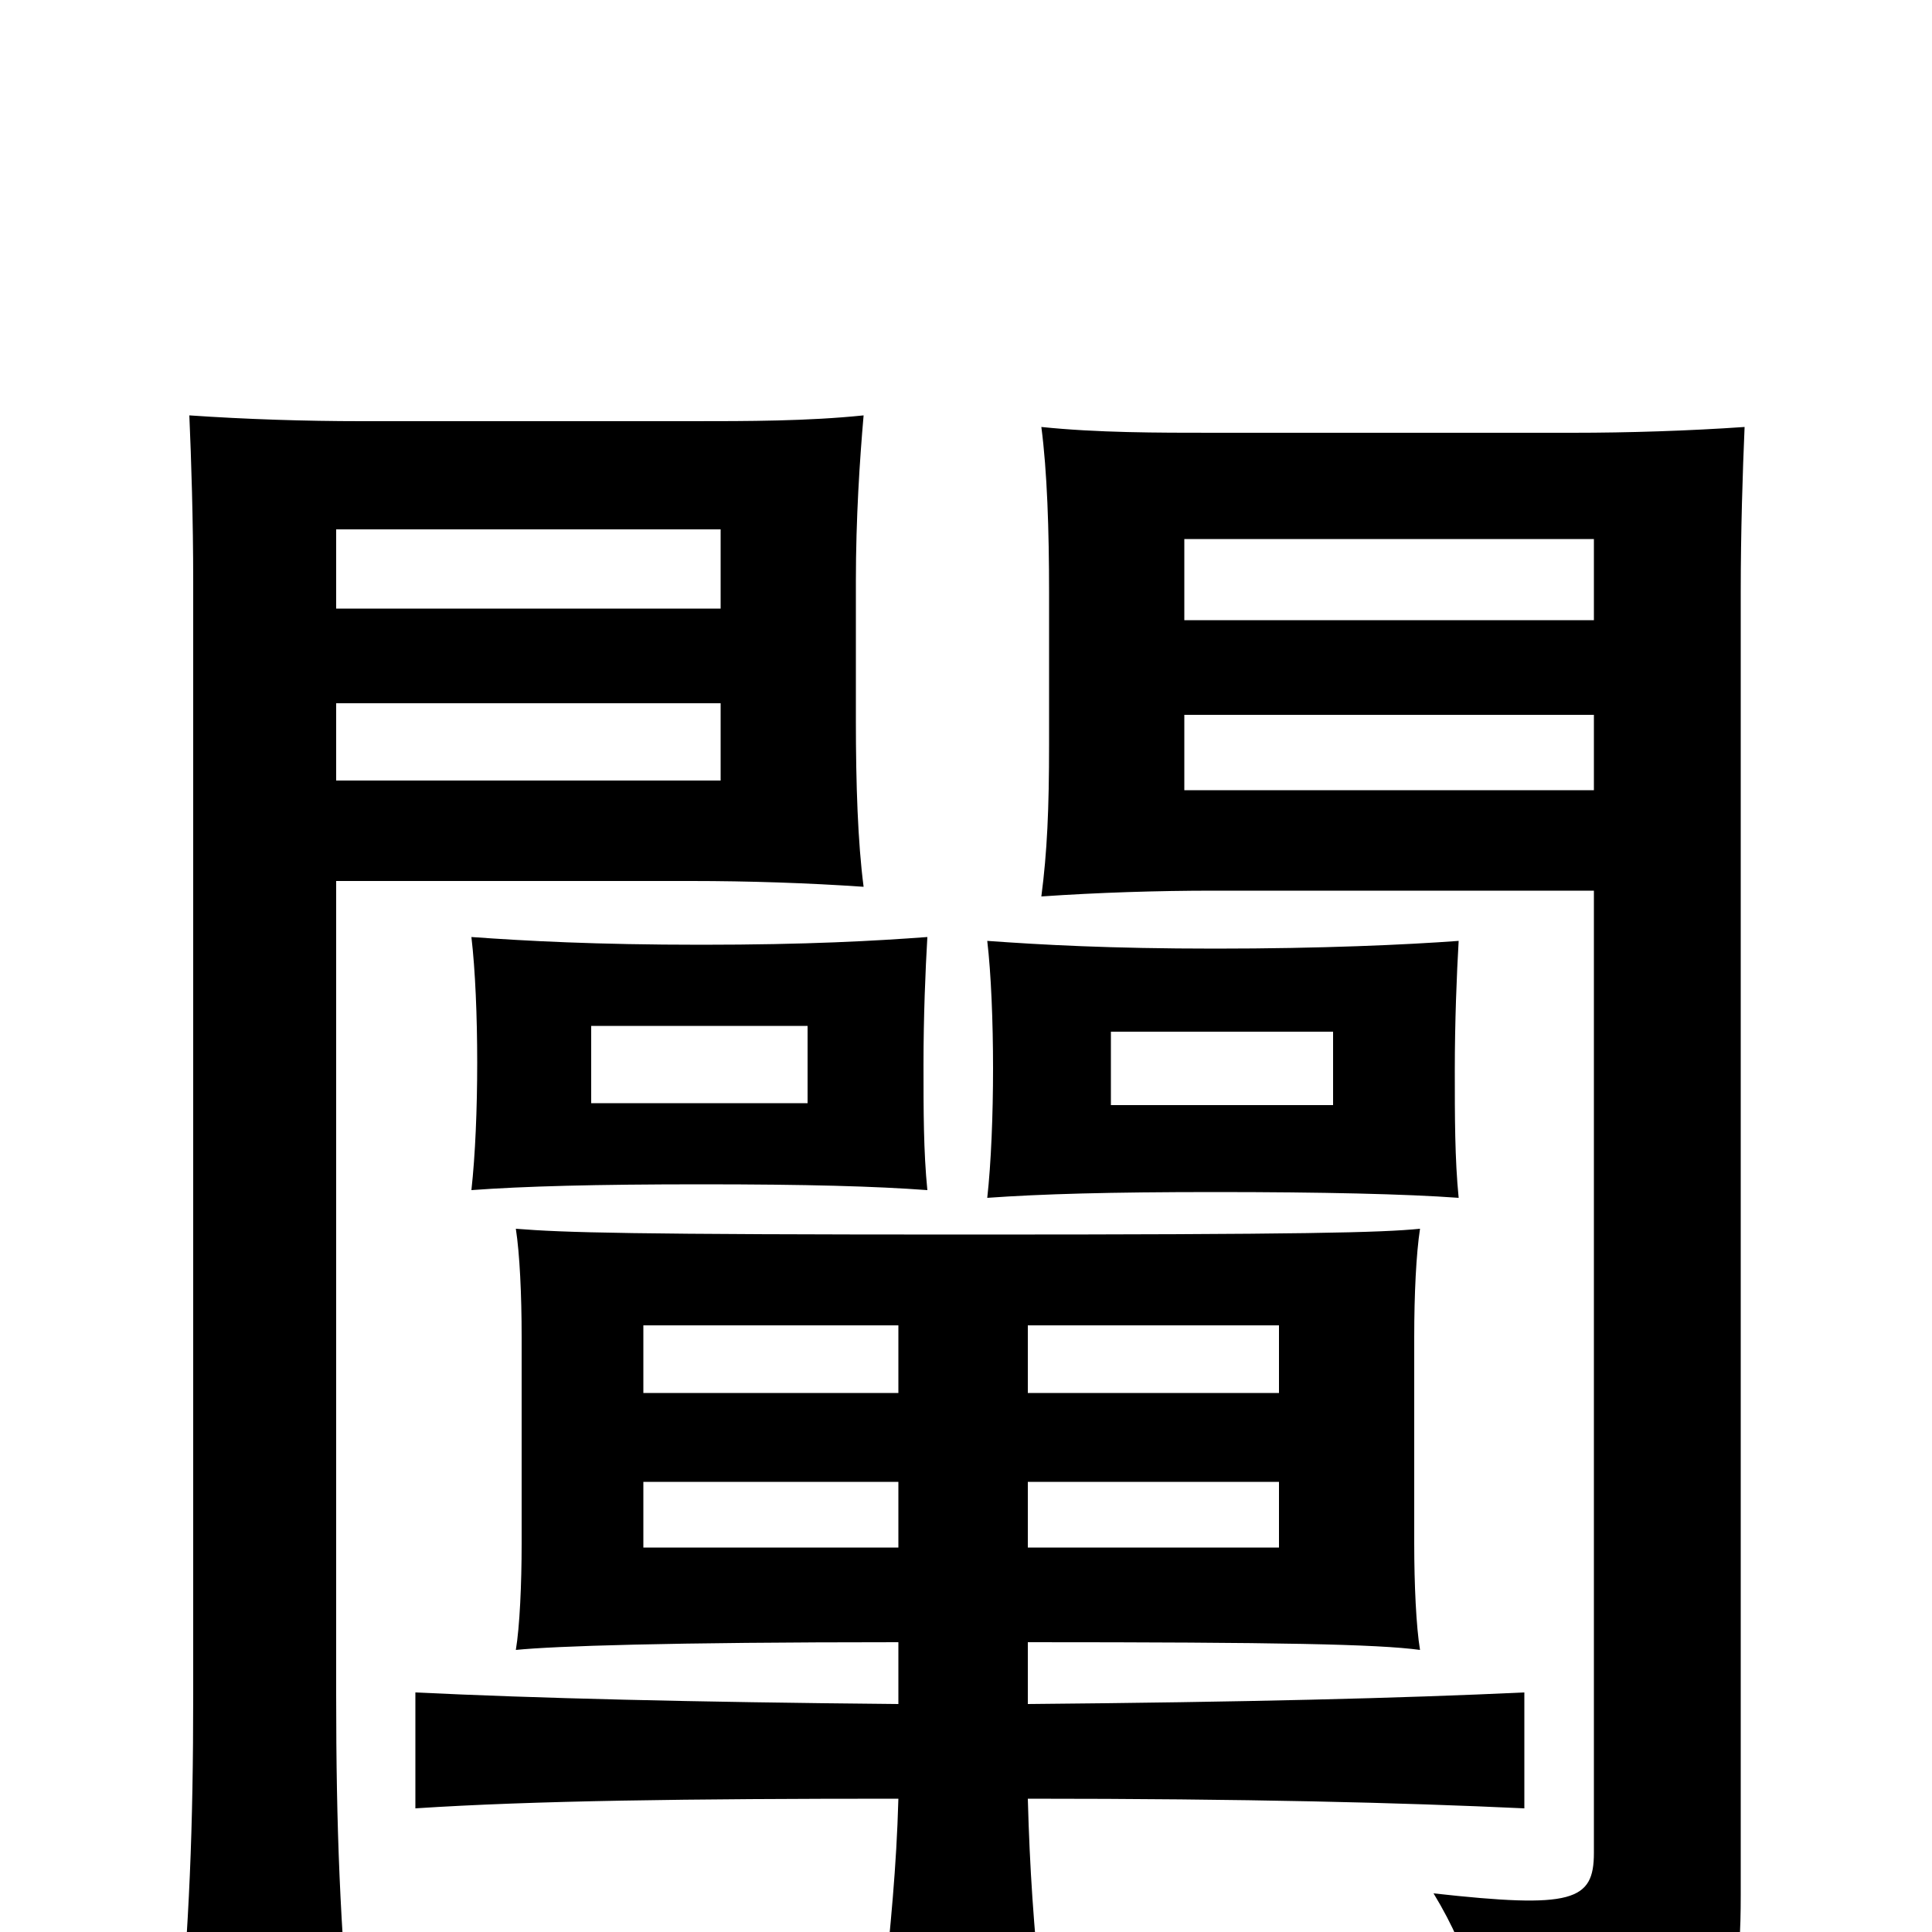 <svg xmlns="http://www.w3.org/2000/svg" viewBox="0 -1000 1000 1000">
	<path fill="#000000" d="M690 -428H575V-466H690ZM755 -380C753 -400 753 -422 753 -446C753 -471 754 -496 755 -513C728 -511 684 -509 629 -509C574 -509 539 -511 511 -513C513 -496 514 -471 514 -447C514 -423 513 -398 511 -380C539 -382 574 -383 629 -383C684 -383 728 -382 755 -380ZM418 -429H306V-469H418ZM480 -384C478 -404 478 -425 478 -449C478 -474 479 -498 480 -515C453 -513 418 -511 363 -511C308 -511 272 -513 244 -515C246 -498 247 -474 247 -450C247 -426 246 -402 244 -384C271 -386 308 -387 363 -387C418 -387 453 -386 480 -384ZM825 -591H613V-630H825ZM903 -779C874 -777 843 -776 814 -776H628C599 -776 568 -776 539 -779C542 -756 543 -726 543 -693V-615C543 -581 542 -559 539 -536C568 -538 599 -539 628 -539H825V-41C825 -16 814 -12 742 -20C762 13 769 42 766 71C889 64 901 56 901 -19V-693C901 -725 902 -756 903 -779ZM373 -596H174V-636H373ZM447 -541C444 -564 443 -594 443 -627V-699C443 -732 445 -762 447 -785C418 -782 387 -782 358 -782H187C158 -782 127 -783 98 -785C99 -762 100 -731 100 -699V-123C100 -53 98 -5 92 62H182C176 -4 174 -53 174 -123V-544H358C387 -544 418 -543 447 -541ZM825 -679H613V-721H825ZM373 -685H174V-726H373ZM465 -199H333V-233H465ZM532 -233H662V-199H532ZM465 -279H333V-314H465ZM532 -314H662V-279H532ZM532 -118V-150C662 -150 713 -149 735 -146C733 -158 732 -180 732 -201V-308C732 -330 733 -351 735 -364C715 -362 676 -361 502 -361C325 -361 292 -362 267 -364C269 -351 270 -330 270 -308V-201C270 -180 269 -158 267 -146C287 -148 345 -150 465 -150V-118C357 -119 277 -121 215 -124V-64C276 -68 356 -69 465 -69C464 -33 461 -4 457 36H539C535 -4 533 -32 532 -69C645 -69 725 -67 789 -64V-124C725 -121 645 -119 532 -118Z"/>
</svg>